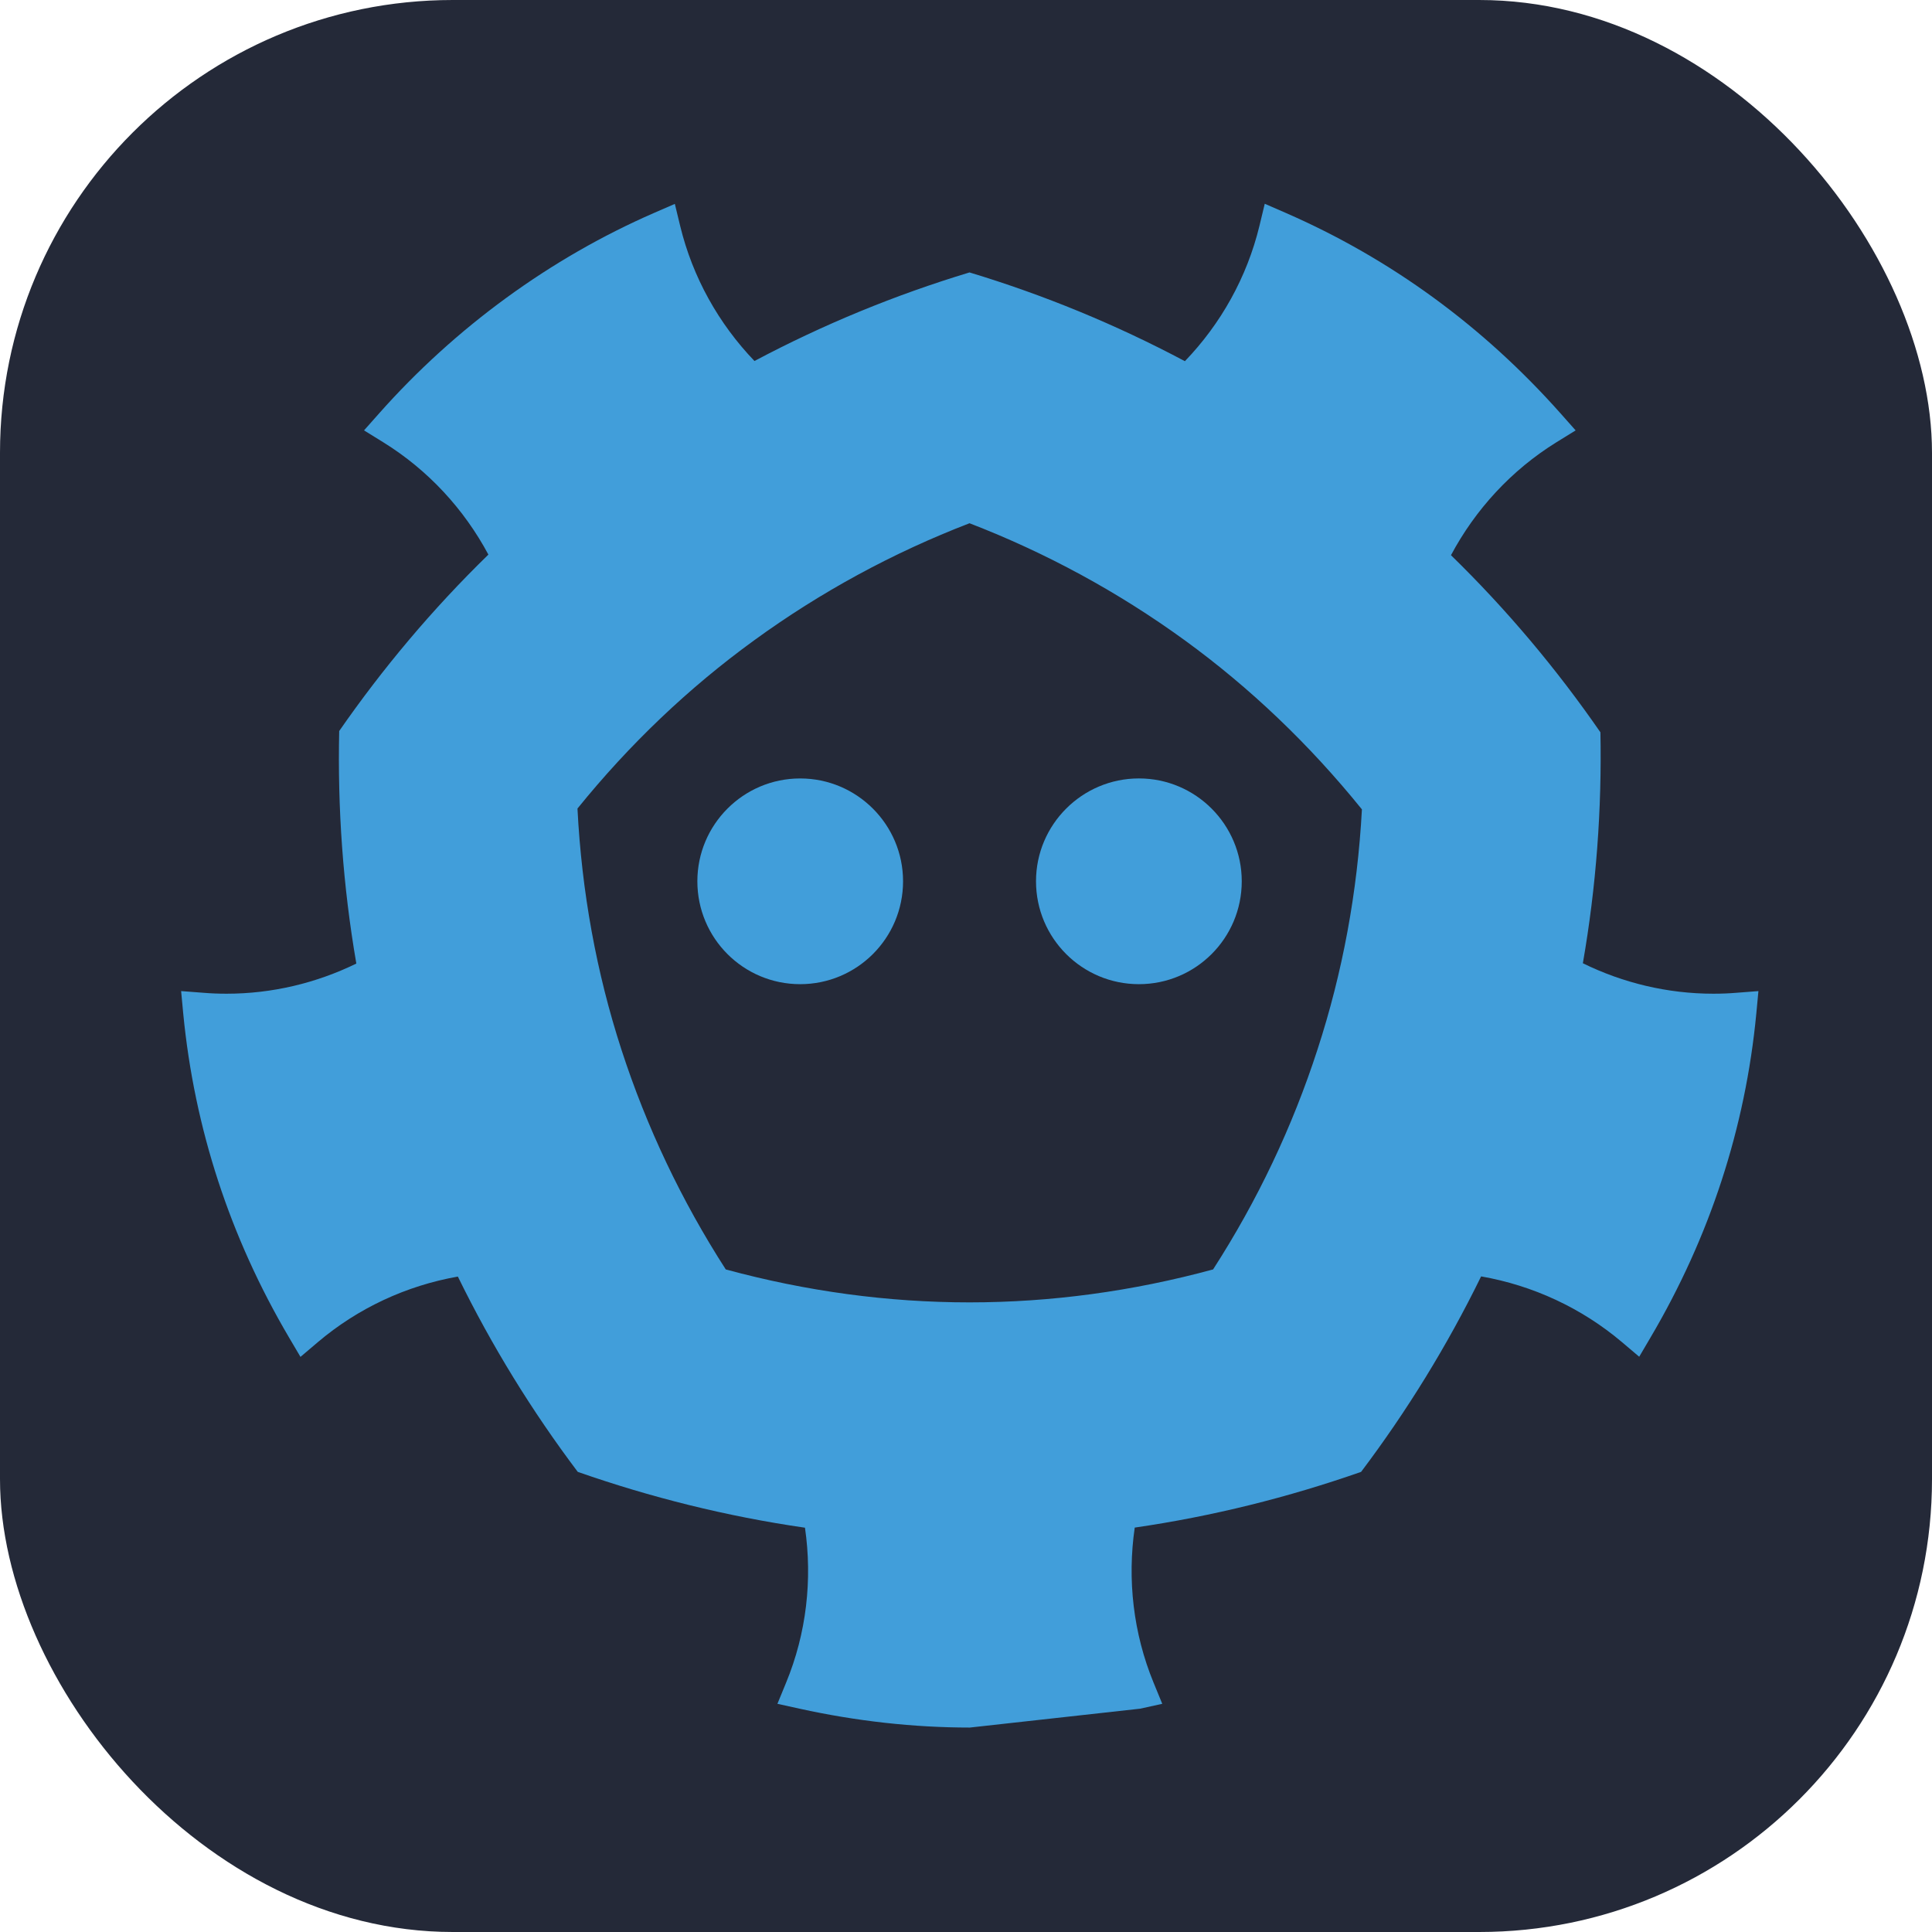 <svg width="256" height="256" viewBox="0 0 256 256" fill="none" xmlns="http://www.w3.org/2000/svg" id="etcd">
<style>
#etcd {
    rect {fill: #242938}

    @media (prefers-color-scheme: light) {
        rect {fill: #F4F2ED}
    }
}
</style>
<rect width="256" height="256" fill="#242938" rx="60"/>
<path d="M119.66 116.774C119.66 124.311 113.553 130.408 106.026 130.408C98.494 130.408 92.404 124.312 92.404 116.774C92.404 109.269 98.495 103.149 106.026 103.149C113.553 103.149 119.66 109.269 119.66 116.774Z" fill="#419EDA"/>
<path d="M137.277 116.774C137.277 124.311 143.385 130.408 150.912 130.408C158.437 130.408 164.538 124.312 164.538 116.774C164.538 109.266 158.437 103.146 150.912 103.146C143.385 103.146 137.277 109.266 137.277 116.774Z" fill="#419EDA"/>
<path d="M230.05 131.552C229.068 131.634 228.082 131.672 227.034 131.672C220.955 131.672 215.058 130.247 209.737 127.636C211.509 117.474 212.262 107.236 212.065 97.036C206.296 88.692 199.703 80.82 192.262 73.567C195.49 67.513 200.263 62.305 206.221 58.611L208.78 57.03L206.786 54.782C196.515 43.216 184.256 34.273 170.358 28.206L167.586 27L166.882 29.93C165.225 36.757 161.761 42.916 157.005 47.859C147.863 43.001 138.314 39.074 128.466 36.099C118.641 39.067 109.109 42.983 99.971 47.834C95.235 42.898 91.779 36.754 90.128 29.945L89.419 27.017L86.658 28.217C72.935 34.197 60.339 43.381 50.235 54.775L48.236 57.028L50.792 58.609C56.731 62.289 61.491 67.466 64.714 73.487C57.295 80.712 50.709 88.56 44.946 96.865C44.721 107.061 45.436 117.373 47.216 127.675C41.922 130.262 36.057 131.672 30.018 131.672C28.958 131.672 27.966 131.633 27.003 131.553L24 131.324L24.281 134.322C25.753 149.488 30.462 163.914 38.286 177.202L39.814 179.795L42.107 177.849C47.421 173.341 53.842 170.356 60.669 169.153C65.17 178.356 70.505 187.003 76.557 195.031C86.213 198.408 96.274 200.929 106.664 202.429C107.661 209.301 106.867 216.408 104.156 222.979L103.013 225.764L105.953 226.411C113.48 228.067 121.075 228.91 128.511 228.91L151.062 226.411L154.005 225.764L152.859 222.974C150.155 216.402 149.362 209.287 150.358 202.414C160.707 200.913 170.731 198.398 180.352 195.031C186.409 186.996 191.748 178.344 196.257 169.129C203.106 170.325 209.563 173.311 214.91 177.832L217.203 179.775L218.723 177.189C226.561 163.884 231.27 149.459 232.719 134.317L233 131.325L230.05 131.552ZM160.74 168.205C150.071 171.107 139.236 172.572 128.466 172.572C117.666 172.572 106.845 171.108 96.167 168.205C90.308 159.103 85.677 149.351 82.343 139.084C79.024 128.865 77.081 118.159 76.518 107.136C83.413 98.609 91.255 91.141 99.92 84.853C108.724 78.449 118.303 73.246 128.466 69.332C138.612 73.247 148.173 78.443 156.957 84.82C165.655 91.141 173.531 98.667 180.461 107.247C179.87 118.208 177.904 128.852 174.579 139.054C171.254 149.319 166.608 159.102 160.74 168.205Z" fill="#419EDA"/>
</svg>
